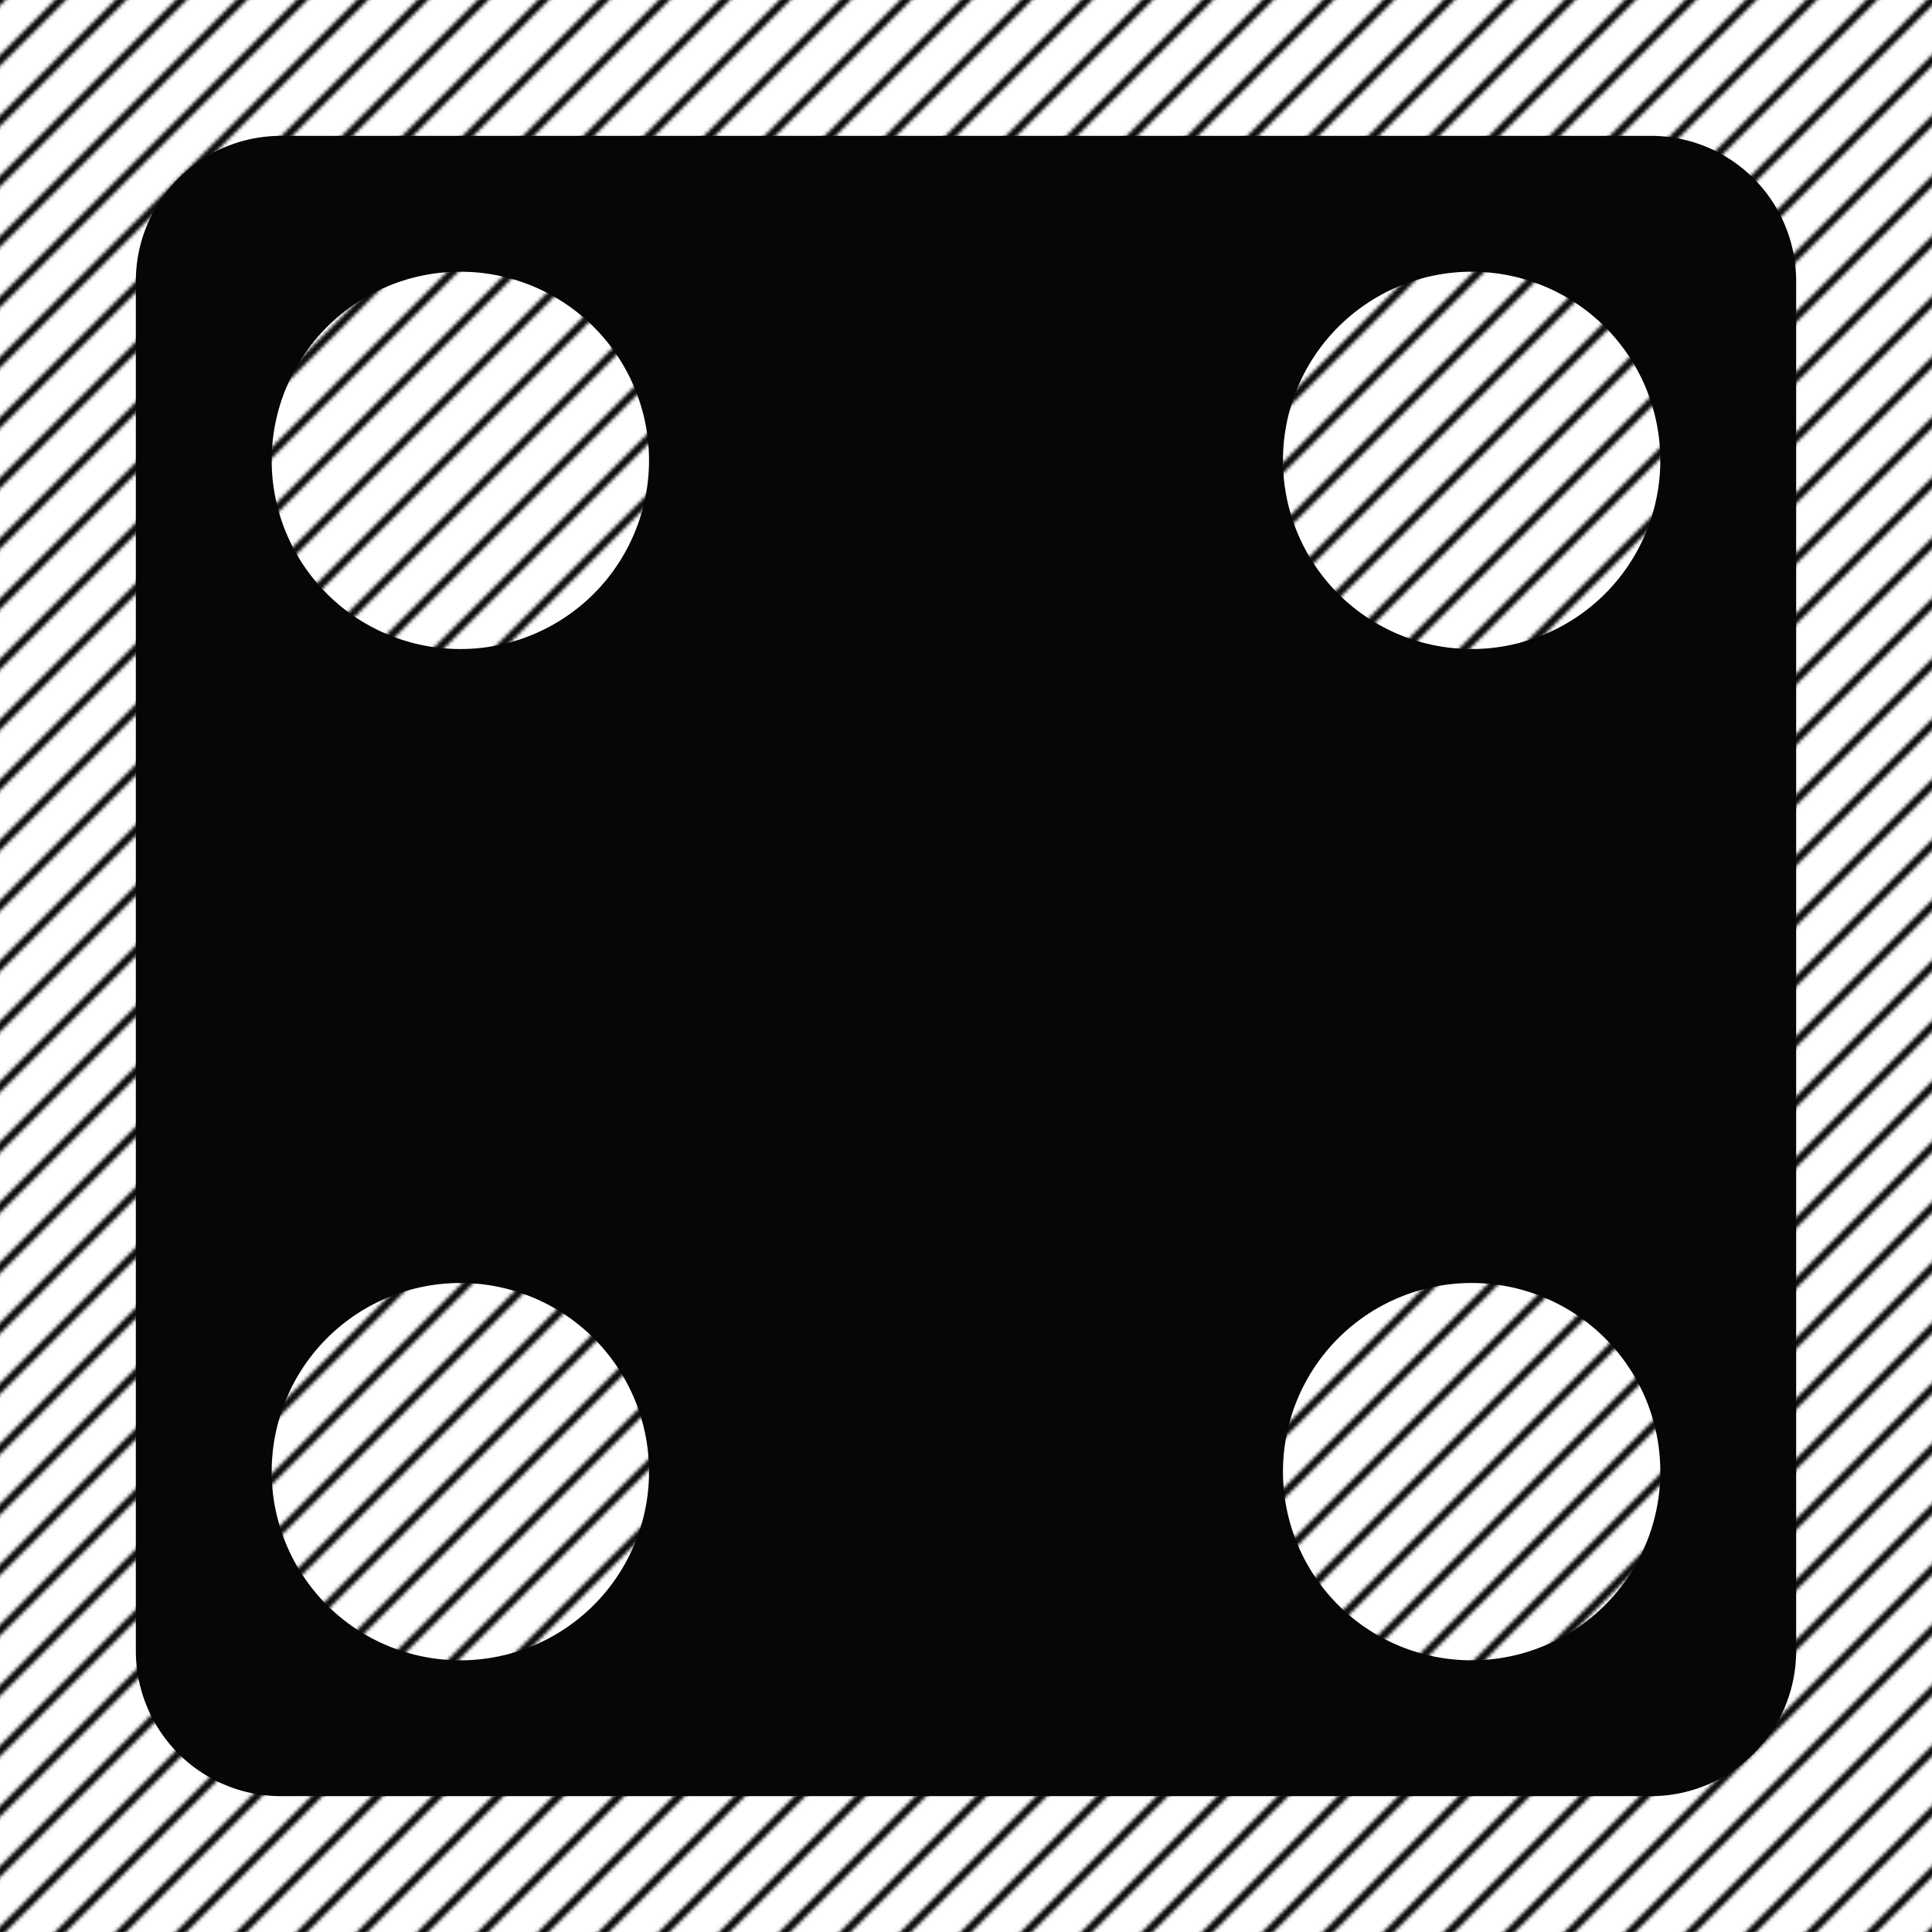 <svg xmlns="http://www.w3.org/2000/svg" viewBox="0 0 512 512" style="height: 100px; width: 100px;"><defs><pattern><pattern id="pattern" patternUnits="userSpaceOnUse" width="16" height="16"><path d="M 0,16 l 16,-16 M -4,4 l 8,-8 M 12,20 l 8,-8" stroke-width="2" shape-rendering="auto" stroke="#000" stroke-linecap="square"></path></pattern></pattern></defs><path d="M0 0h512v512H0z" fill="url(#pattern)" fill-opacity="1"></path><g class="" transform="translate(0,0)" style=""><path d="M74.5 36A38.5 38.5 0 0 0 36 74.5v363A38.5 38.5 0 0 0 74.5 476h363a38.5 38.5 0 0 0 38.5-38.5v-363A38.5 38.5 0 0 0 437.5 36h-363zm48.97 36.03A50 50 0 0 1 172 122a50 50 0 0 1-100 0 50 50 0 0 1 51.47-49.97zm268 0A50 50 0 0 1 440 122a50 50 0 0 1-100 0 50 50 0 0 1 51.47-49.97zm-268 268A50 50 0 0 1 172 390a50 50 0 0 1-100 0 50 50 0 0 1 51.47-49.97zm268 0A50 50 0 0 1 440 390a50 50 0 0 1-100 0 50 50 0 0 1 51.47-49.97z" fill="#060606" fill-opacity="1" stroke-opacity="1"></path></g></svg>